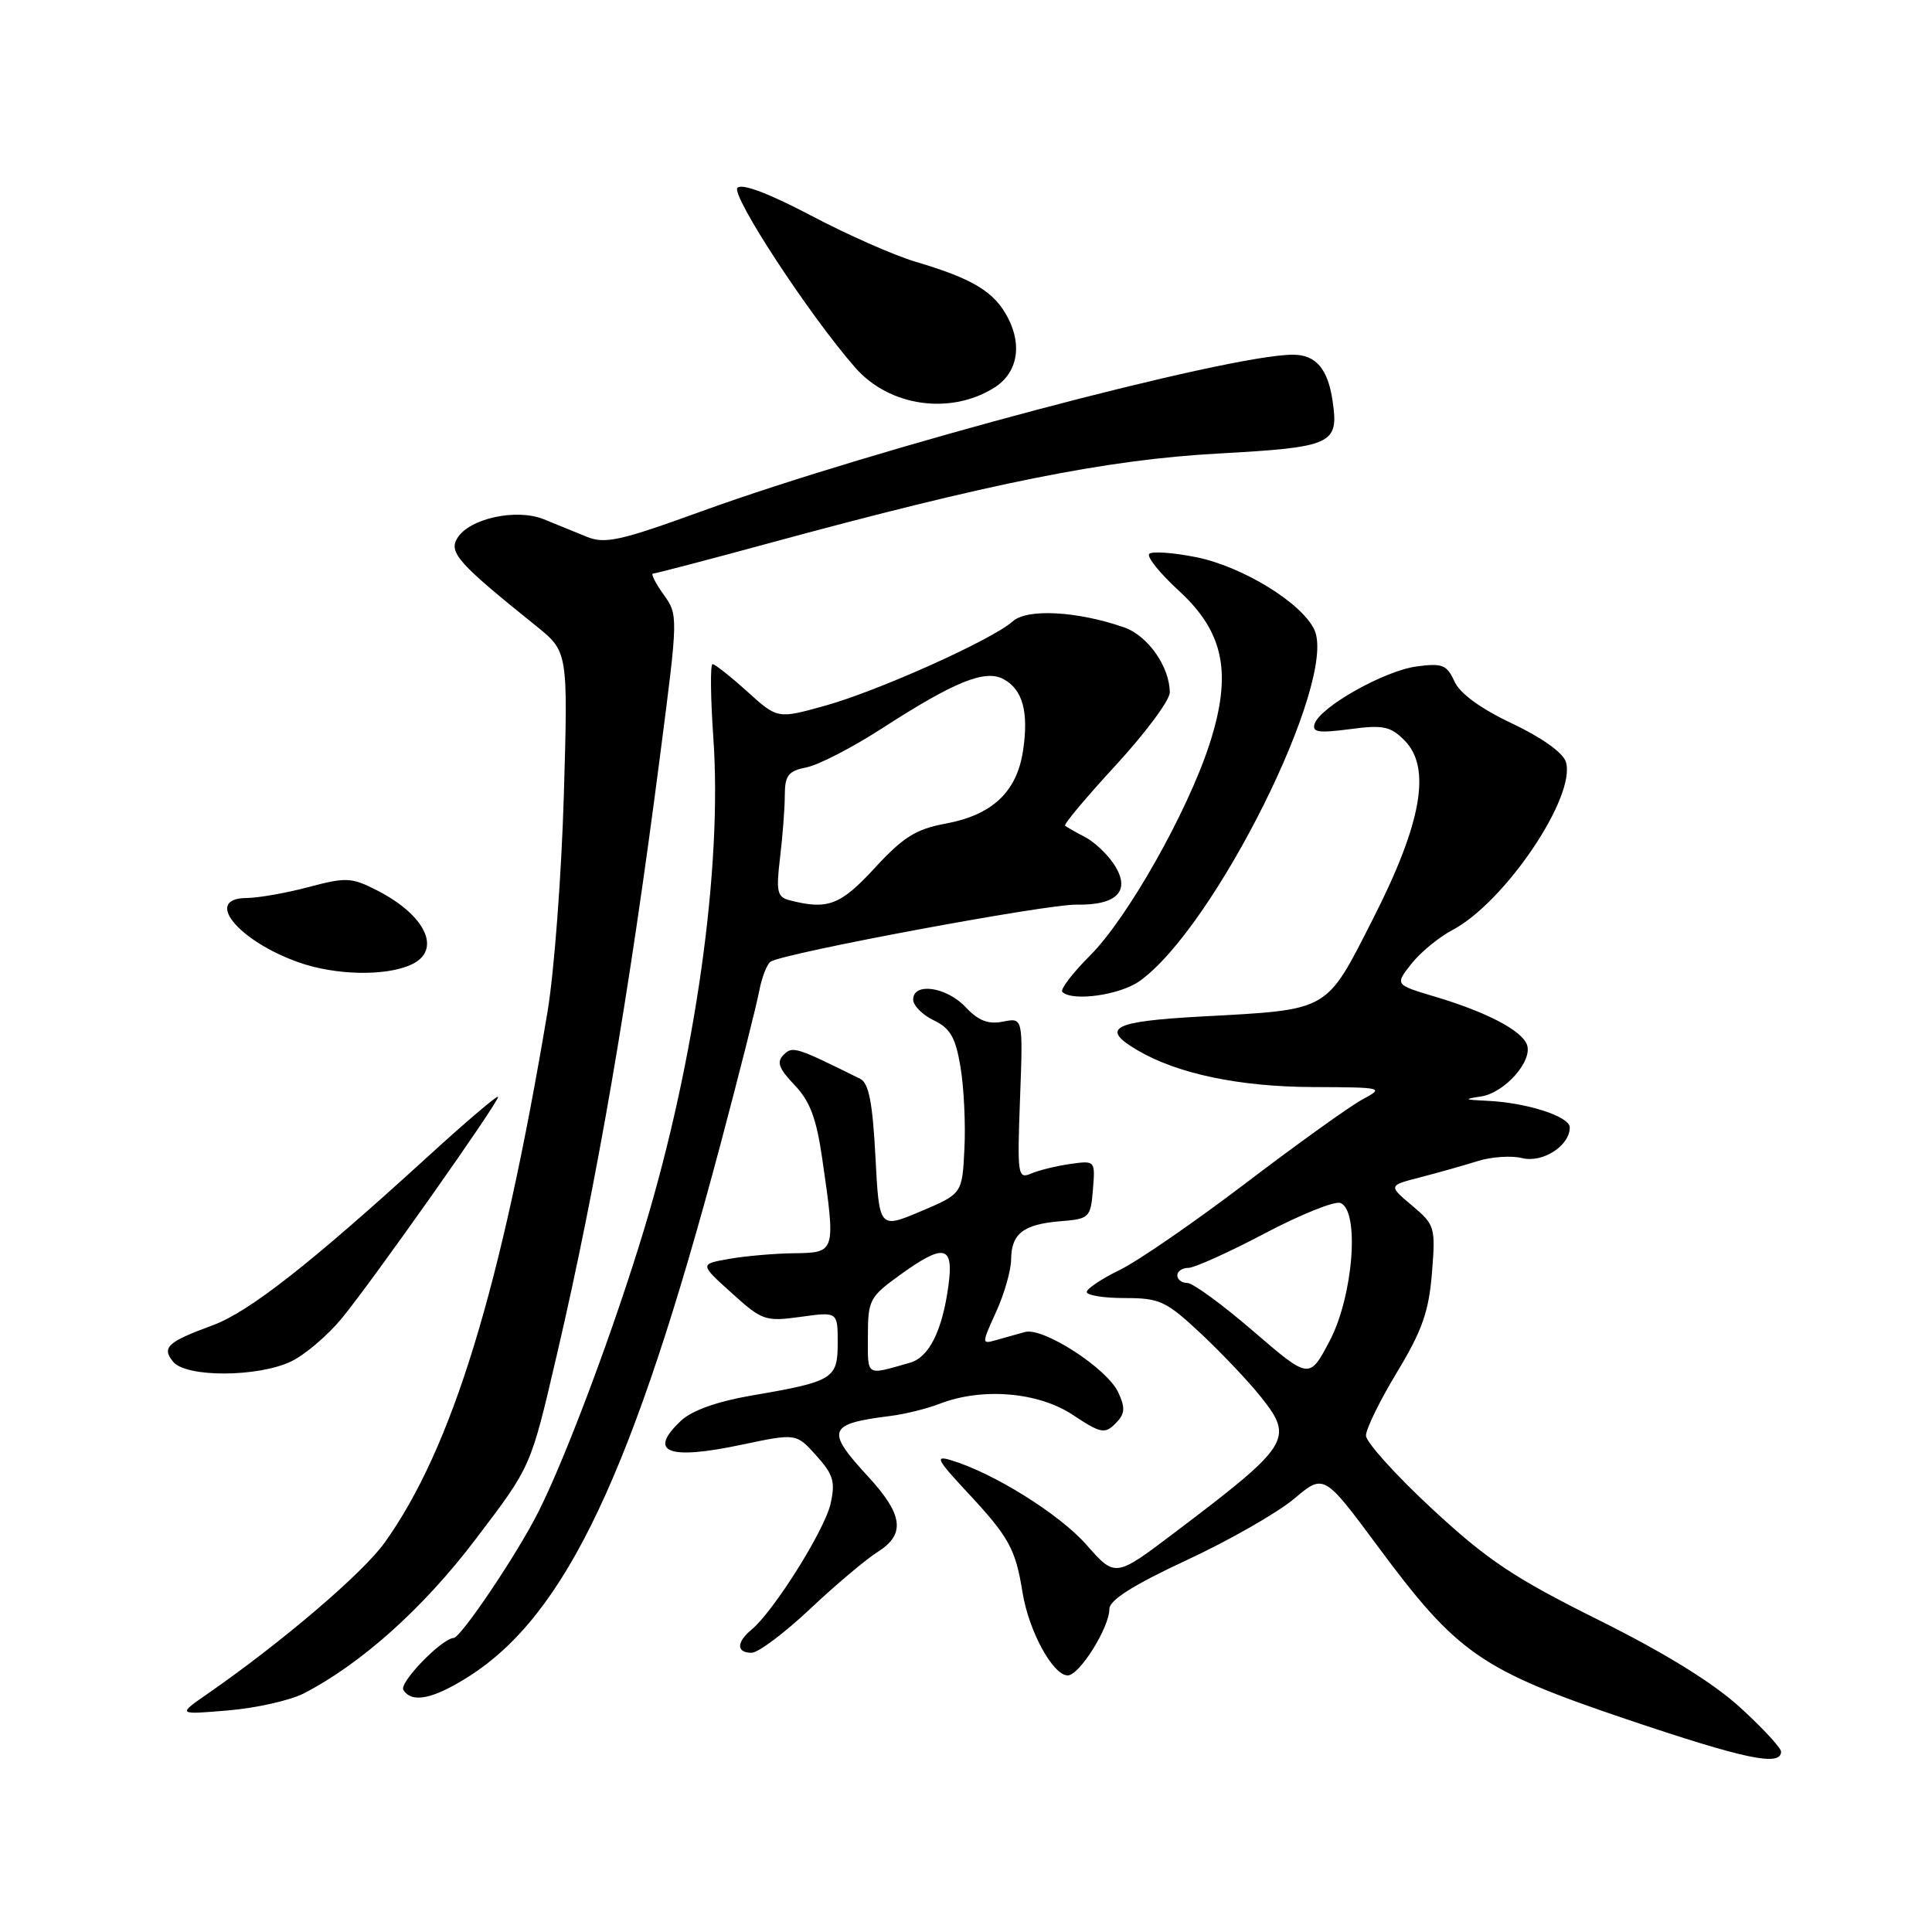 <?xml version="1.0" encoding="UTF-8" standalone="no"?>
<!DOCTYPE svg PUBLIC "-//W3C//DTD SVG 1.1//EN" "http://www.w3.org/Graphics/SVG/1.1/DTD/svg11.dtd" >
<svg xmlns="http://www.w3.org/2000/svg" xmlns:xlink="http://www.w3.org/1999/xlink" version="1.1" viewBox="0 0 256 256">
 <g >
 <path fill="currentColor"
d=" M 236.00 232.10 C 236.00 231.61 233.56 228.97 230.58 226.25 C 227.00 222.98 220.64 219.05 211.83 214.66 C 200.60 209.07 197.12 206.75 189.75 199.92 C 184.94 195.46 181.00 191.09 181.00 190.22 C 181.00 189.34 182.85 185.56 185.12 181.81 C 188.44 176.31 189.33 173.79 189.74 168.69 C 190.23 162.58 190.14 162.30 187.10 159.74 C 183.95 157.09 183.95 157.09 188.23 155.99 C 190.58 155.38 193.99 154.42 195.80 153.85 C 197.62 153.28 200.26 153.10 201.67 153.45 C 204.40 154.14 208.00 151.83 208.00 149.39 C 208.00 147.93 202.28 146.09 197.00 145.86 C 194.00 145.72 193.89 145.64 196.23 145.29 C 199.39 144.81 203.15 140.55 202.32 138.40 C 201.60 136.52 196.96 134.10 190.17 132.07 C 184.83 130.48 184.83 130.48 187.01 127.72 C 188.20 126.20 190.66 124.18 192.46 123.23 C 199.42 119.56 208.92 105.47 207.48 100.93 C 207.10 99.73 204.25 97.70 200.35 95.86 C 196.18 93.89 193.45 91.90 192.72 90.29 C 191.72 88.09 191.12 87.85 187.69 88.31 C 183.44 88.88 174.94 93.66 174.20 95.90 C 173.82 97.03 174.71 97.16 178.84 96.62 C 183.25 96.03 184.23 96.23 186.08 98.08 C 189.70 101.70 188.40 109.06 181.91 121.79 C 175.61 134.16 176.30 133.76 159.25 134.69 C 147.39 135.33 145.70 136.22 150.75 139.18 C 156.05 142.29 164.22 144.00 173.93 144.04 C 183.33 144.08 183.45 144.11 180.50 145.70 C 178.85 146.59 171.92 151.56 165.11 156.74 C 158.30 161.92 150.76 167.12 148.36 168.28 C 145.96 169.45 144.00 170.76 144.00 171.20 C 144.00 171.64 146.27 172.00 149.04 172.00 C 153.68 172.00 154.50 172.38 159.14 176.72 C 161.91 179.32 165.52 183.13 167.15 185.19 C 171.47 190.65 170.91 191.53 155.64 203.08 C 147.78 209.03 147.78 209.03 143.96 204.69 C 140.38 200.63 131.65 195.17 126.00 193.48 C 123.85 192.83 124.14 193.41 128.11 197.67 C 133.71 203.67 134.56 205.22 135.49 211.00 C 136.31 216.12 139.52 222.00 141.48 222.00 C 143.03 222.00 147.00 215.66 147.00 213.19 C 147.00 212.02 150.17 210.02 157.25 206.72 C 162.89 204.10 169.28 200.44 171.46 198.61 C 175.42 195.27 175.42 195.27 182.55 204.88 C 193.08 219.10 196.21 221.28 215.50 227.80 C 231.21 233.10 236.00 234.11 236.00 232.10 Z  M 40.22 224.40 C 47.84 220.48 56.07 213.11 62.98 204.01 C 70.44 194.18 70.27 194.57 73.79 179.50 C 79.07 156.88 83.33 132.18 87.48 100.00 C 89.87 81.55 89.87 81.49 87.91 78.75 C 86.83 77.24 86.21 76.00 86.53 76.00 C 86.86 76.00 93.73 74.20 101.81 72.00 C 131.29 63.98 146.66 60.91 161.34 60.10 C 176.57 59.26 177.42 58.88 176.58 53.16 C 175.96 48.86 174.36 47.00 171.31 47.00 C 162.83 47.00 116.01 59.40 93.04 67.72 C 82.20 71.66 80.16 72.11 77.76 71.13 C 76.24 70.51 73.68 69.46 72.07 68.81 C 68.44 67.33 62.19 68.69 60.60 71.30 C 59.43 73.21 60.72 74.65 71.01 82.92 C 75.27 86.34 75.27 86.34 74.71 105.42 C 74.40 115.91 73.43 128.78 72.56 134.00 C 66.41 170.73 59.89 191.97 50.95 204.43 C 48.01 208.51 37.33 217.62 27.50 224.44 C 23.50 227.21 23.50 227.21 30.22 226.64 C 33.92 226.33 38.42 225.32 40.22 224.40 Z  M 62.09 222.16 C 74.98 213.98 83.88 195.17 95.47 151.62 C 97.94 142.33 100.24 133.21 100.59 131.36 C 100.94 129.50 101.63 127.73 102.12 127.42 C 104.00 126.26 138.70 119.79 142.65 119.87 C 148.06 119.97 149.89 118.01 147.62 114.54 C 146.73 113.18 144.99 111.54 143.75 110.90 C 142.51 110.26 141.33 109.58 141.13 109.41 C 140.92 109.23 143.96 105.61 147.88 101.36 C 151.79 97.10 155.00 92.79 155.00 91.76 C 155.00 88.36 152.10 84.23 148.95 83.13 C 142.74 80.97 136.09 80.61 134.18 82.34 C 131.51 84.75 116.32 91.58 109.26 93.53 C 103.03 95.26 103.03 95.26 99.01 91.63 C 96.80 89.63 94.73 88.00 94.42 88.00 C 94.10 88.00 94.15 92.39 94.52 97.75 C 95.73 114.94 92.16 140.33 85.39 162.75 C 81.41 175.95 75.00 193.08 71.33 200.35 C 68.53 205.92 61.09 216.97 60.11 217.04 C 58.49 217.15 52.86 222.97 53.45 223.92 C 54.56 225.72 57.37 225.15 62.09 222.16 Z  M 107.34 213.19 C 110.73 210.00 114.74 206.62 116.25 205.67 C 120.02 203.31 119.70 200.72 115.00 195.62 C 109.36 189.50 109.68 188.66 118.00 187.62 C 119.92 187.38 122.85 186.65 124.50 186.01 C 130.11 183.83 137.56 184.44 142.12 187.46 C 145.85 189.93 146.39 190.04 147.80 188.63 C 149.06 187.36 149.14 186.60 148.19 184.53 C 146.74 181.34 138.22 175.82 135.80 176.50 C 134.81 176.77 133.11 177.25 132.02 177.56 C 130.05 178.12 130.05 178.10 132.00 173.81 C 133.08 171.44 133.97 168.32 133.98 166.87 C 134.01 163.46 135.61 162.22 140.51 161.82 C 144.35 161.51 144.51 161.36 144.82 157.63 C 145.13 153.78 145.12 153.77 141.82 154.23 C 139.99 154.49 137.66 155.06 136.63 155.50 C 134.86 156.26 134.78 155.75 135.16 145.57 C 135.56 134.84 135.56 134.84 132.91 135.37 C 130.94 135.76 129.65 135.26 127.95 133.45 C 125.42 130.76 121.00 130.12 121.00 132.45 C 121.00 133.24 122.23 134.48 123.73 135.20 C 125.92 136.25 126.62 137.47 127.27 141.38 C 127.72 144.06 127.96 148.94 127.79 152.22 C 127.50 158.18 127.50 158.18 122.00 160.51 C 116.50 162.83 116.50 162.83 116.00 153.27 C 115.63 146.14 115.12 143.52 114.00 142.96 C 105.39 138.69 105.02 138.58 103.82 139.78 C 102.88 140.72 103.19 141.59 105.28 143.77 C 107.32 145.90 108.18 148.18 108.95 153.53 C 110.75 165.95 110.74 165.99 105.25 166.06 C 102.64 166.09 98.75 166.43 96.60 166.81 C 92.70 167.50 92.70 167.50 96.95 171.33 C 100.99 174.99 101.41 175.13 106.09 174.49 C 111.00 173.81 111.00 173.81 111.00 177.93 C 111.00 182.71 110.44 183.06 99.50 184.93 C 95.04 185.70 91.68 186.90 90.25 188.24 C 85.77 192.44 88.47 193.51 98.28 191.43 C 105.50 189.91 105.50 189.91 108.16 192.87 C 110.43 195.39 110.71 196.35 110.05 199.27 C 109.27 202.75 102.53 213.48 99.61 215.91 C 97.56 217.61 97.55 219.00 99.59 219.00 C 100.46 219.00 103.95 216.39 107.34 213.19 Z  M 38.55 180.41 C 40.40 179.53 43.44 176.94 45.31 174.66 C 49.50 169.53 66.00 146.16 66.00 145.34 C 66.00 145.02 61.84 148.55 56.75 153.20 C 41.13 167.46 33.00 173.84 28.15 175.62 C 22.17 177.82 21.38 178.55 22.96 180.46 C 24.69 182.53 34.14 182.50 38.55 180.41 Z  M 151.00 130.00 C 160.95 122.92 177.24 90.20 174.17 83.47 C 172.55 79.92 164.66 75.07 158.51 73.83 C 155.45 73.22 152.65 73.02 152.28 73.39 C 151.91 73.76 153.68 75.96 156.21 78.28 C 162.22 83.80 163.30 89.25 160.25 98.65 C 157.32 107.64 149.41 121.64 144.45 126.60 C 142.11 128.94 140.45 131.12 140.76 131.43 C 142.07 132.74 148.39 131.86 151.00 130.00 Z  M 54.47 127.83 C 58.60 125.95 56.47 121.30 49.96 117.98 C 46.58 116.25 45.86 116.22 40.89 117.54 C 37.93 118.33 34.23 118.98 32.68 118.99 C 26.94 119.01 31.47 124.63 39.56 127.51 C 44.42 129.24 51.06 129.38 54.47 127.83 Z  M 131.73 51.38 C 134.78 49.46 135.50 45.86 133.56 42.12 C 131.78 38.67 128.93 36.94 121.34 34.69 C 118.49 33.85 112.23 31.08 107.42 28.54 C 101.92 25.64 98.32 24.28 97.72 24.88 C 96.79 25.81 107.26 41.81 113.35 48.74 C 117.84 53.86 125.92 55.02 131.73 51.38 Z  M 166.08 176.40 C 162.00 172.88 158.06 170.00 157.33 170.00 C 156.60 170.00 156.00 169.55 156.00 169.00 C 156.00 168.45 156.66 168.00 157.46 168.00 C 158.26 168.00 162.81 165.95 167.57 163.44 C 172.33 160.93 176.85 159.11 177.61 159.40 C 180.19 160.40 179.32 171.71 176.20 177.65 C 173.50 182.79 173.50 182.79 166.08 176.40 Z  M 104.62 119.29 C 102.98 118.87 102.82 118.15 103.36 113.65 C 103.70 110.82 103.99 107.09 103.99 105.38 C 104.00 102.73 104.45 102.16 106.90 101.67 C 108.49 101.35 113.00 99.02 116.91 96.49 C 126.44 90.33 130.52 88.67 132.96 89.98 C 135.51 91.35 136.33 94.32 135.56 99.46 C 134.74 104.93 131.50 107.98 125.31 109.13 C 121.36 109.86 119.68 110.92 115.91 115.01 C 111.35 119.96 109.69 120.59 104.62 119.29 Z  M 115.00 177.07 C 115.00 172.29 115.23 171.85 119.15 169.01 C 125.10 164.70 126.41 164.97 125.67 170.37 C 124.86 176.33 123.11 179.84 120.60 180.56 C 114.64 182.26 115.00 182.48 115.00 177.07 Z "/>
</g>
</svg>